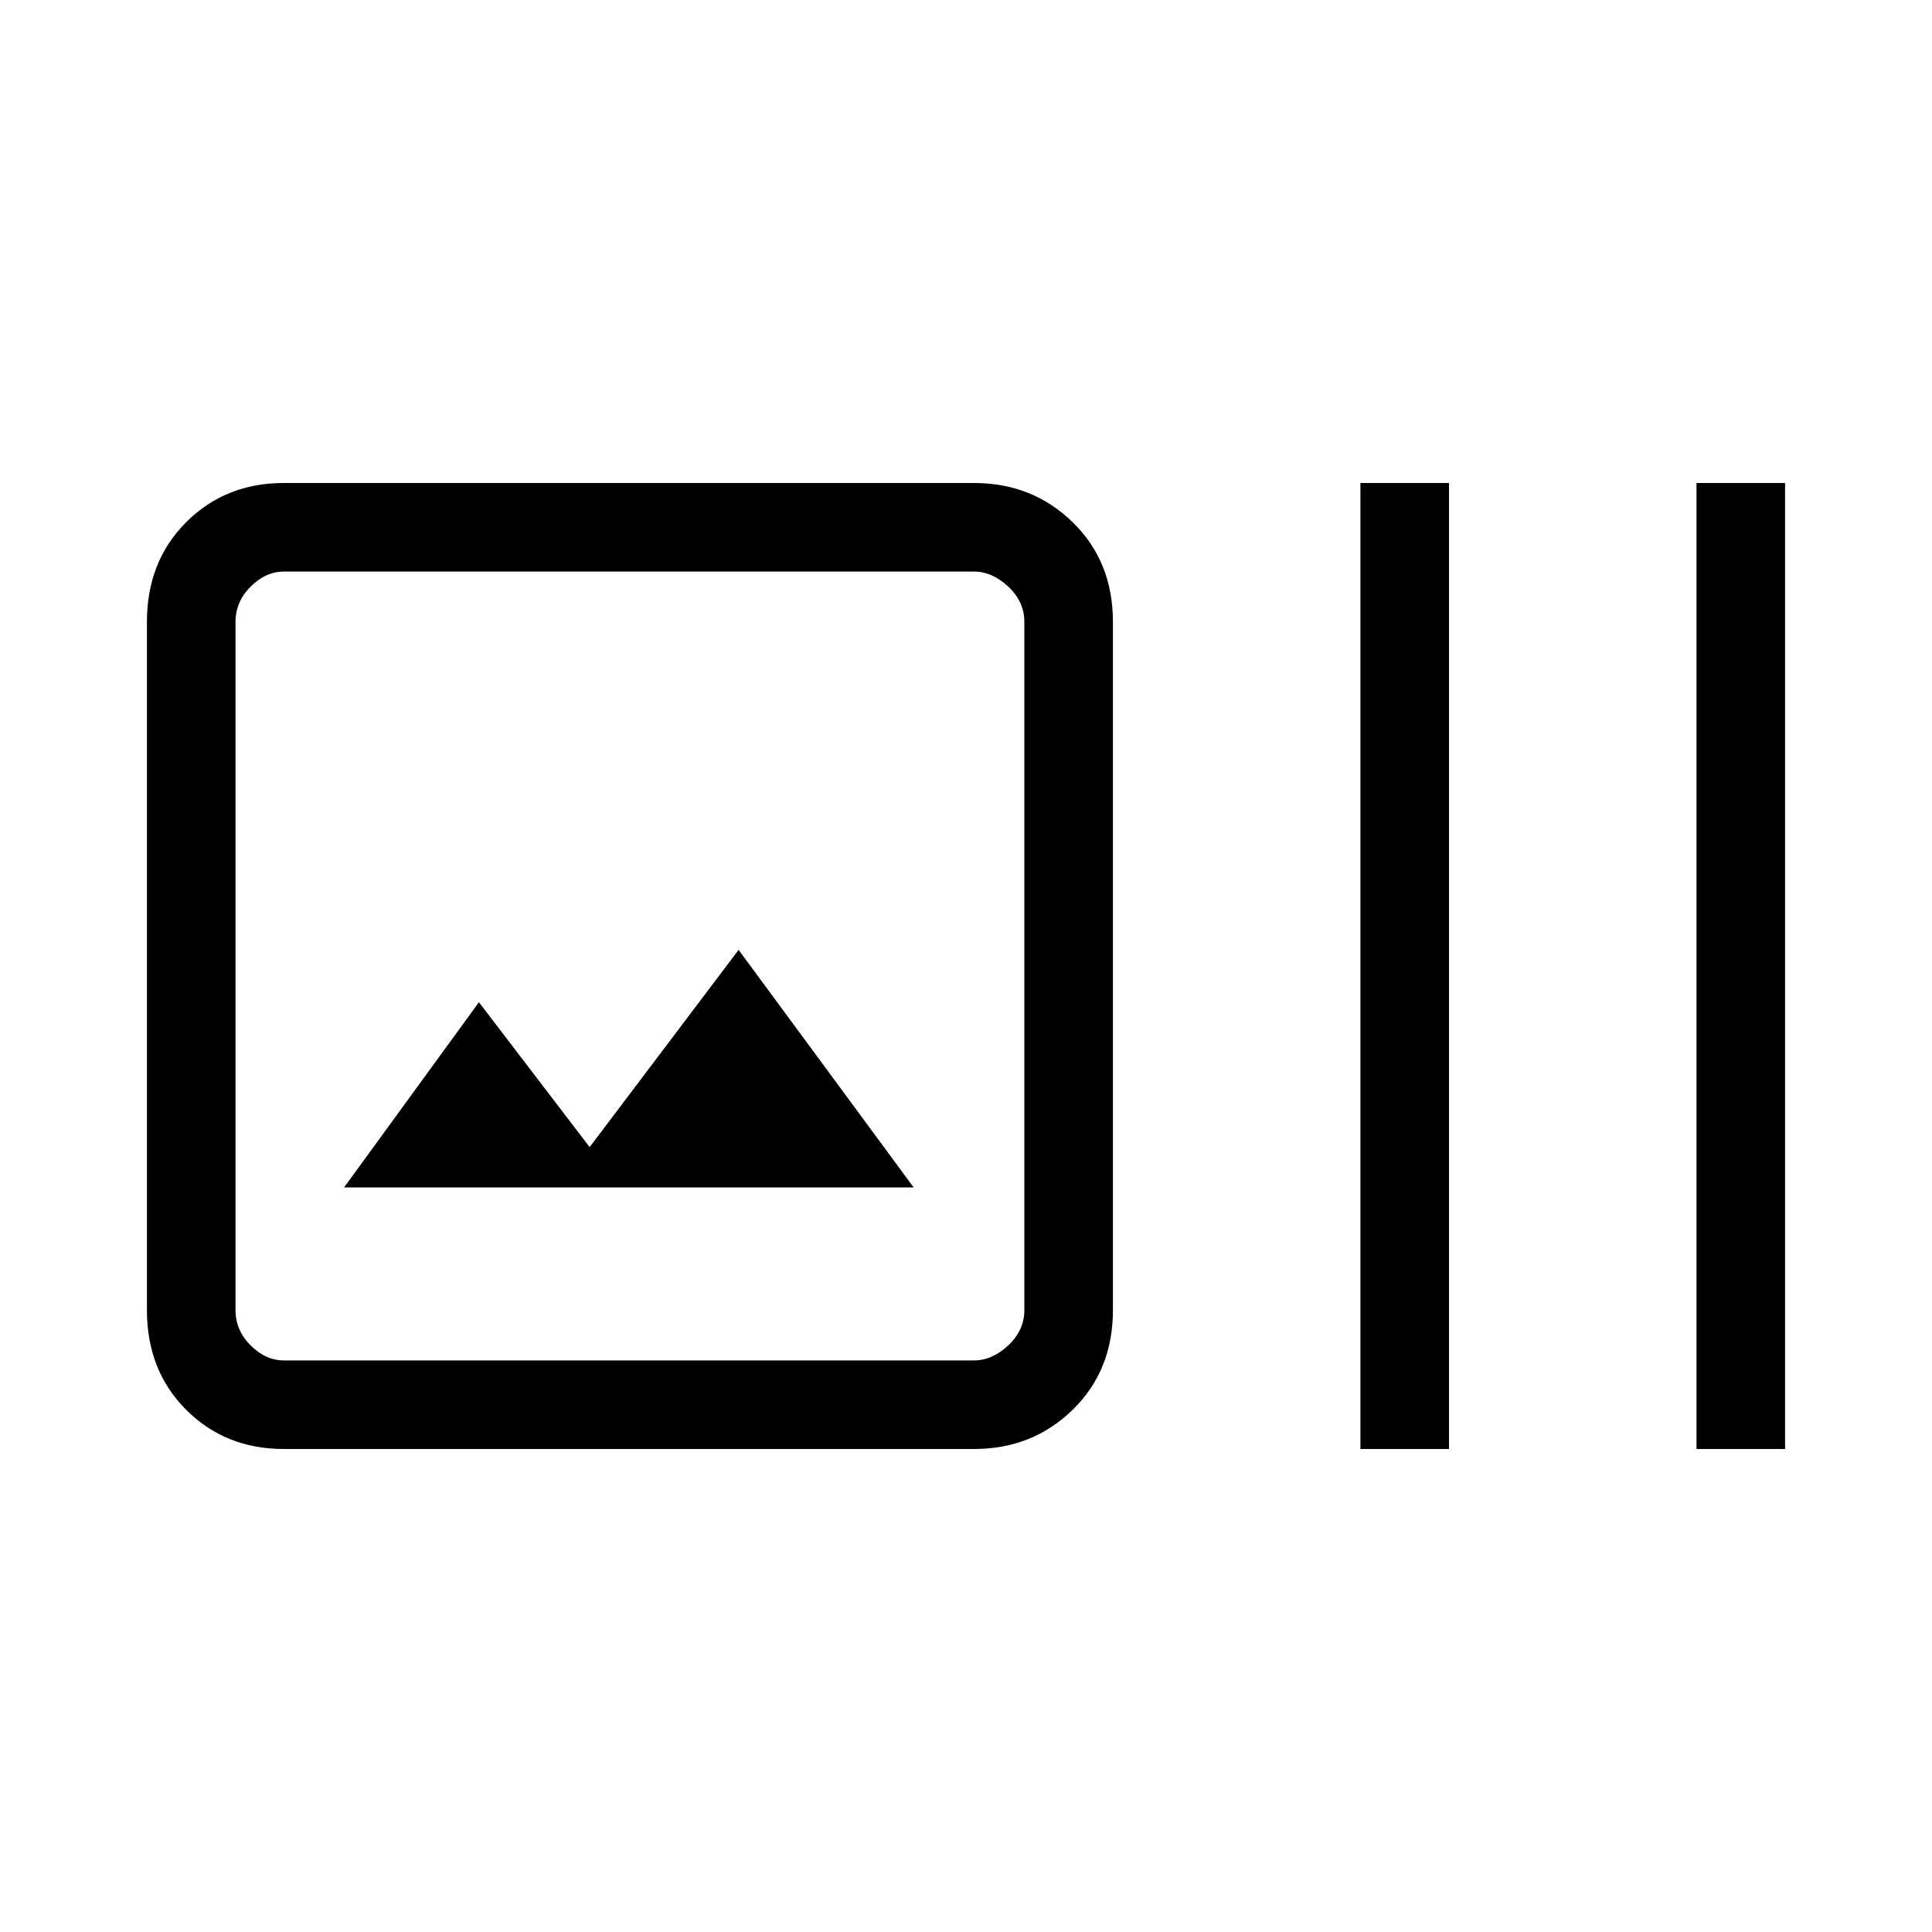 <svg xmlns="http://www.w3.org/2000/svg" height="20" width="20"><path d="M2.938 15Q2.333 15 1.927 14.594Q1.521 14.188 1.521 13.562V6.438Q1.521 5.812 1.927 5.406Q2.333 5 2.938 5H10.083Q10.688 5 11.104 5.406Q11.521 5.812 11.521 6.438V13.562Q11.521 14.188 11.104 14.594Q10.688 15 10.083 15ZM2.938 14.083H10.083Q10.271 14.083 10.438 13.927Q10.604 13.771 10.604 13.562V6.438Q10.604 6.229 10.438 6.073Q10.271 5.917 10.083 5.917H2.938Q2.75 5.917 2.594 6.073Q2.438 6.229 2.438 6.438V13.562Q2.438 13.771 2.594 13.927Q2.75 14.083 2.938 14.083ZM14.083 15V5H15V15ZM17.562 15V5H18.479V15ZM3.562 12.292H9.458L7.646 9.833L6.104 11.875L4.958 10.375ZM2.438 5.917Q2.438 5.917 2.438 6.063Q2.438 6.208 2.438 6.438V13.562Q2.438 13.792 2.438 13.938Q2.438 14.083 2.438 14.083Q2.438 14.083 2.438 13.938Q2.438 13.792 2.438 13.562V6.438Q2.438 6.208 2.438 6.063Q2.438 5.917 2.438 5.917Z"/></svg>